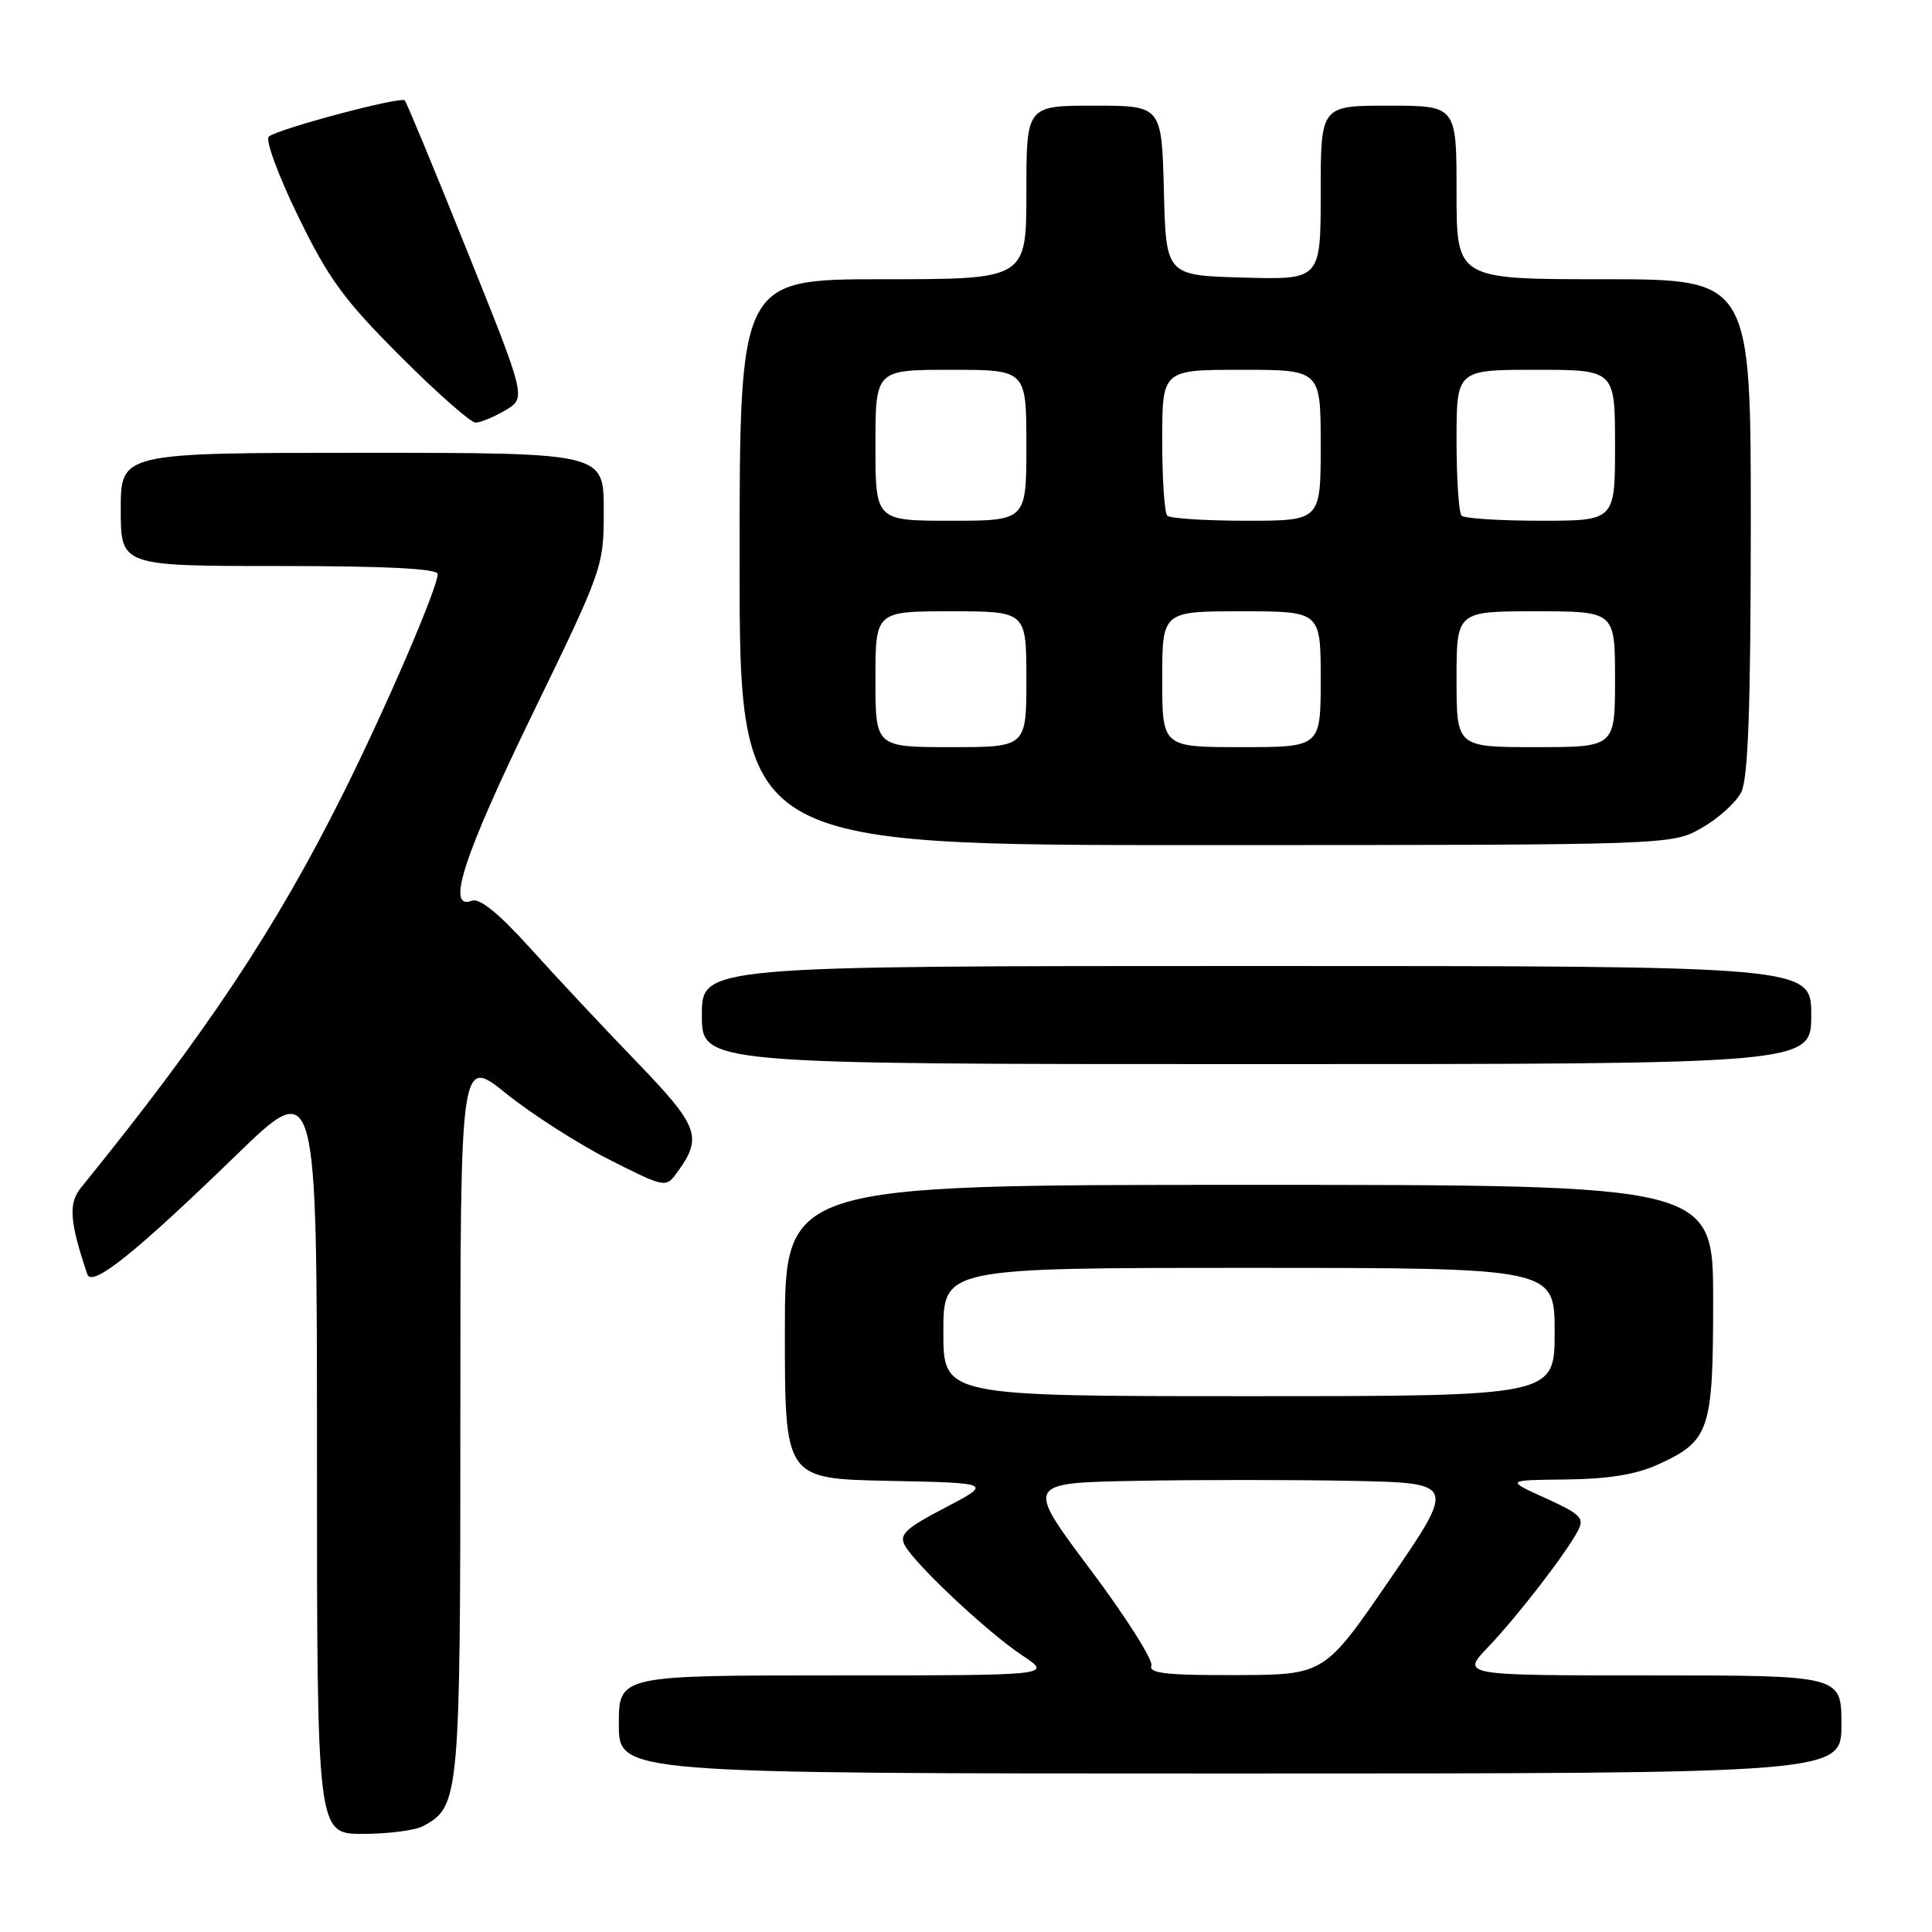 <?xml version="1.0" encoding="UTF-8" standalone="no"?>
<!DOCTYPE svg PUBLIC "-//W3C//DTD SVG 1.1//EN" "http://www.w3.org/Graphics/SVG/1.1/DTD/svg11.dtd" >
<svg xmlns="http://www.w3.org/2000/svg" xmlns:xlink="http://www.w3.org/1999/xlink" version="1.1" viewBox="0 0 256 256">
 <g >
 <path fill="currentColor"
d=" M 56.06 241.97 C 60.90 239.38 61.00 238.32 61.00 187.55 C 61.00 140.01 61.00 140.01 67.08 144.91 C 70.43 147.60 76.55 151.53 80.68 153.63 C 88.04 157.36 88.23 157.40 89.64 155.47 C 93.16 150.67 92.67 149.33 84.35 140.69 C 80.00 136.19 73.66 129.41 70.25 125.63 C 66.09 121.02 63.55 118.96 62.53 119.35 C 59.06 120.68 61.38 113.51 70.50 94.73 C 79.94 75.28 80.00 75.12 80.00 67.58 C 80.00 60.00 80.00 60.00 48.00 60.00 C 16.00 60.00 16.00 60.00 16.00 67.50 C 16.00 75.00 16.00 75.00 37.00 75.00 C 51.08 75.00 58.00 75.35 58.00 76.06 C 58.00 77.86 51.16 93.75 45.50 105.09 C 36.52 123.09 27.33 136.90 10.75 157.35 C 9.04 159.45 9.21 161.82 11.56 168.83 C 12.16 170.65 17.81 166.14 31.25 153.11 C 42.00 142.68 42.00 142.68 42.00 192.84 C 42.00 243.00 42.00 243.00 48.07 243.00 C 51.40 243.00 55.00 242.54 56.06 241.97 Z  M 244.00 228.50 C 244.00 222.00 244.00 222.00 218.80 222.00 C 193.59 222.00 193.59 222.00 197.18 218.25 C 201.05 214.19 207.41 205.97 209.07 202.86 C 209.98 201.16 209.48 200.65 204.80 198.52 C 199.50 196.12 199.50 196.12 207.50 196.04 C 213.04 195.98 216.77 195.38 219.62 194.09 C 226.56 190.93 227.00 189.63 227.00 172.28 C 227.00 157.00 227.00 157.00 165.50 157.00 C 104.00 157.00 104.00 157.00 104.00 176.47 C 104.00 195.94 104.00 195.94 117.75 196.22 C 131.50 196.50 131.50 196.50 125.23 199.78 C 119.97 202.52 119.11 203.33 119.90 204.78 C 121.32 207.36 130.94 216.37 135.48 219.37 C 139.46 222.00 139.46 222.00 110.73 222.00 C 82.00 222.00 82.00 222.00 82.00 228.50 C 82.00 235.00 82.00 235.00 163.00 235.00 C 244.00 235.00 244.00 235.00 244.00 228.50 Z  M 240.00 134.50 C 240.00 128.00 240.00 128.00 166.50 128.00 C 93.00 128.00 93.00 128.00 93.00 134.50 C 93.00 141.00 93.00 141.00 166.50 141.00 C 240.00 141.00 240.00 141.00 240.00 134.50 Z  M 225.48 109.71 C 227.67 108.47 230.03 106.34 230.72 104.98 C 231.64 103.14 231.97 94.00 231.99 69.75 C 232.00 37.00 232.00 37.00 212.50 37.00 C 193.00 37.00 193.00 37.00 193.00 25.50 C 193.00 14.00 193.00 14.00 184.00 14.00 C 175.00 14.00 175.00 14.00 175.00 25.53 C 175.00 37.07 175.00 37.07 164.75 36.78 C 154.50 36.50 154.50 36.50 154.22 25.25 C 153.93 14.00 153.93 14.00 144.97 14.00 C 136.00 14.00 136.00 14.00 136.00 25.50 C 136.00 37.00 136.00 37.00 117.00 37.00 C 98.00 37.00 98.00 37.00 98.00 74.50 C 98.00 112.00 98.00 112.00 159.75 111.98 C 221.50 111.97 221.50 111.97 225.48 109.71 Z  M 66.96 54.37 C 69.73 52.73 69.73 52.73 61.89 33.23 C 57.58 22.50 53.86 13.53 53.63 13.30 C 53.08 12.75 36.77 17.09 35.62 18.10 C 35.13 18.52 36.87 23.26 39.49 28.63 C 43.52 36.92 45.58 39.74 53.04 47.20 C 57.88 52.04 62.37 56.00 63.01 56.00 C 63.66 56.00 65.44 55.26 66.96 54.37 Z  M 152.56 220.71 C 152.83 220.00 149.19 214.26 144.47 207.96 C 135.88 196.50 135.88 196.50 150.50 196.22 C 158.54 196.07 171.38 196.07 179.02 196.22 C 192.93 196.50 192.93 196.50 184.21 209.21 C 175.50 221.92 175.50 221.92 163.78 221.96 C 154.60 221.99 152.17 221.72 152.56 220.71 Z  M 125.00 176.50 C 125.00 168.00 125.00 168.00 165.50 168.00 C 206.00 168.00 206.00 168.00 206.00 176.50 C 206.00 185.00 206.00 185.00 165.50 185.00 C 125.00 185.00 125.00 185.00 125.00 176.50 Z  M 116.00 90.00 C 116.00 81.00 116.00 81.00 126.00 81.00 C 136.00 81.00 136.00 81.00 136.00 90.00 C 136.00 99.00 136.00 99.00 126.00 99.00 C 116.00 99.00 116.00 99.00 116.00 90.00 Z  M 154.00 90.00 C 154.00 81.00 154.00 81.00 164.50 81.00 C 175.00 81.00 175.00 81.00 175.00 90.00 C 175.00 99.00 175.00 99.00 164.50 99.00 C 154.00 99.00 154.00 99.00 154.00 90.00 Z  M 193.00 90.00 C 193.00 81.00 193.00 81.00 203.50 81.00 C 214.00 81.00 214.00 81.00 214.00 90.00 C 214.00 99.00 214.00 99.00 203.50 99.00 C 193.00 99.00 193.00 99.00 193.00 90.00 Z  M 116.00 59.00 C 116.00 49.00 116.00 49.00 126.00 49.00 C 136.00 49.00 136.00 49.00 136.00 59.00 C 136.00 69.00 136.00 69.00 126.00 69.00 C 116.00 69.00 116.00 69.00 116.00 59.00 Z  M 154.67 68.33 C 154.30 67.97 154.00 63.47 154.00 58.33 C 154.00 49.00 154.00 49.00 164.50 49.00 C 175.00 49.00 175.00 49.00 175.00 59.00 C 175.00 69.00 175.00 69.00 165.17 69.00 C 159.76 69.00 155.03 68.70 154.67 68.33 Z  M 193.67 68.33 C 193.30 67.97 193.00 63.47 193.00 58.33 C 193.00 49.00 193.00 49.00 203.50 49.00 C 214.00 49.00 214.00 49.00 214.00 59.00 C 214.00 69.00 214.00 69.00 204.17 69.00 C 198.76 69.00 194.03 68.70 193.67 68.33 Z "/>
</g>
</svg>